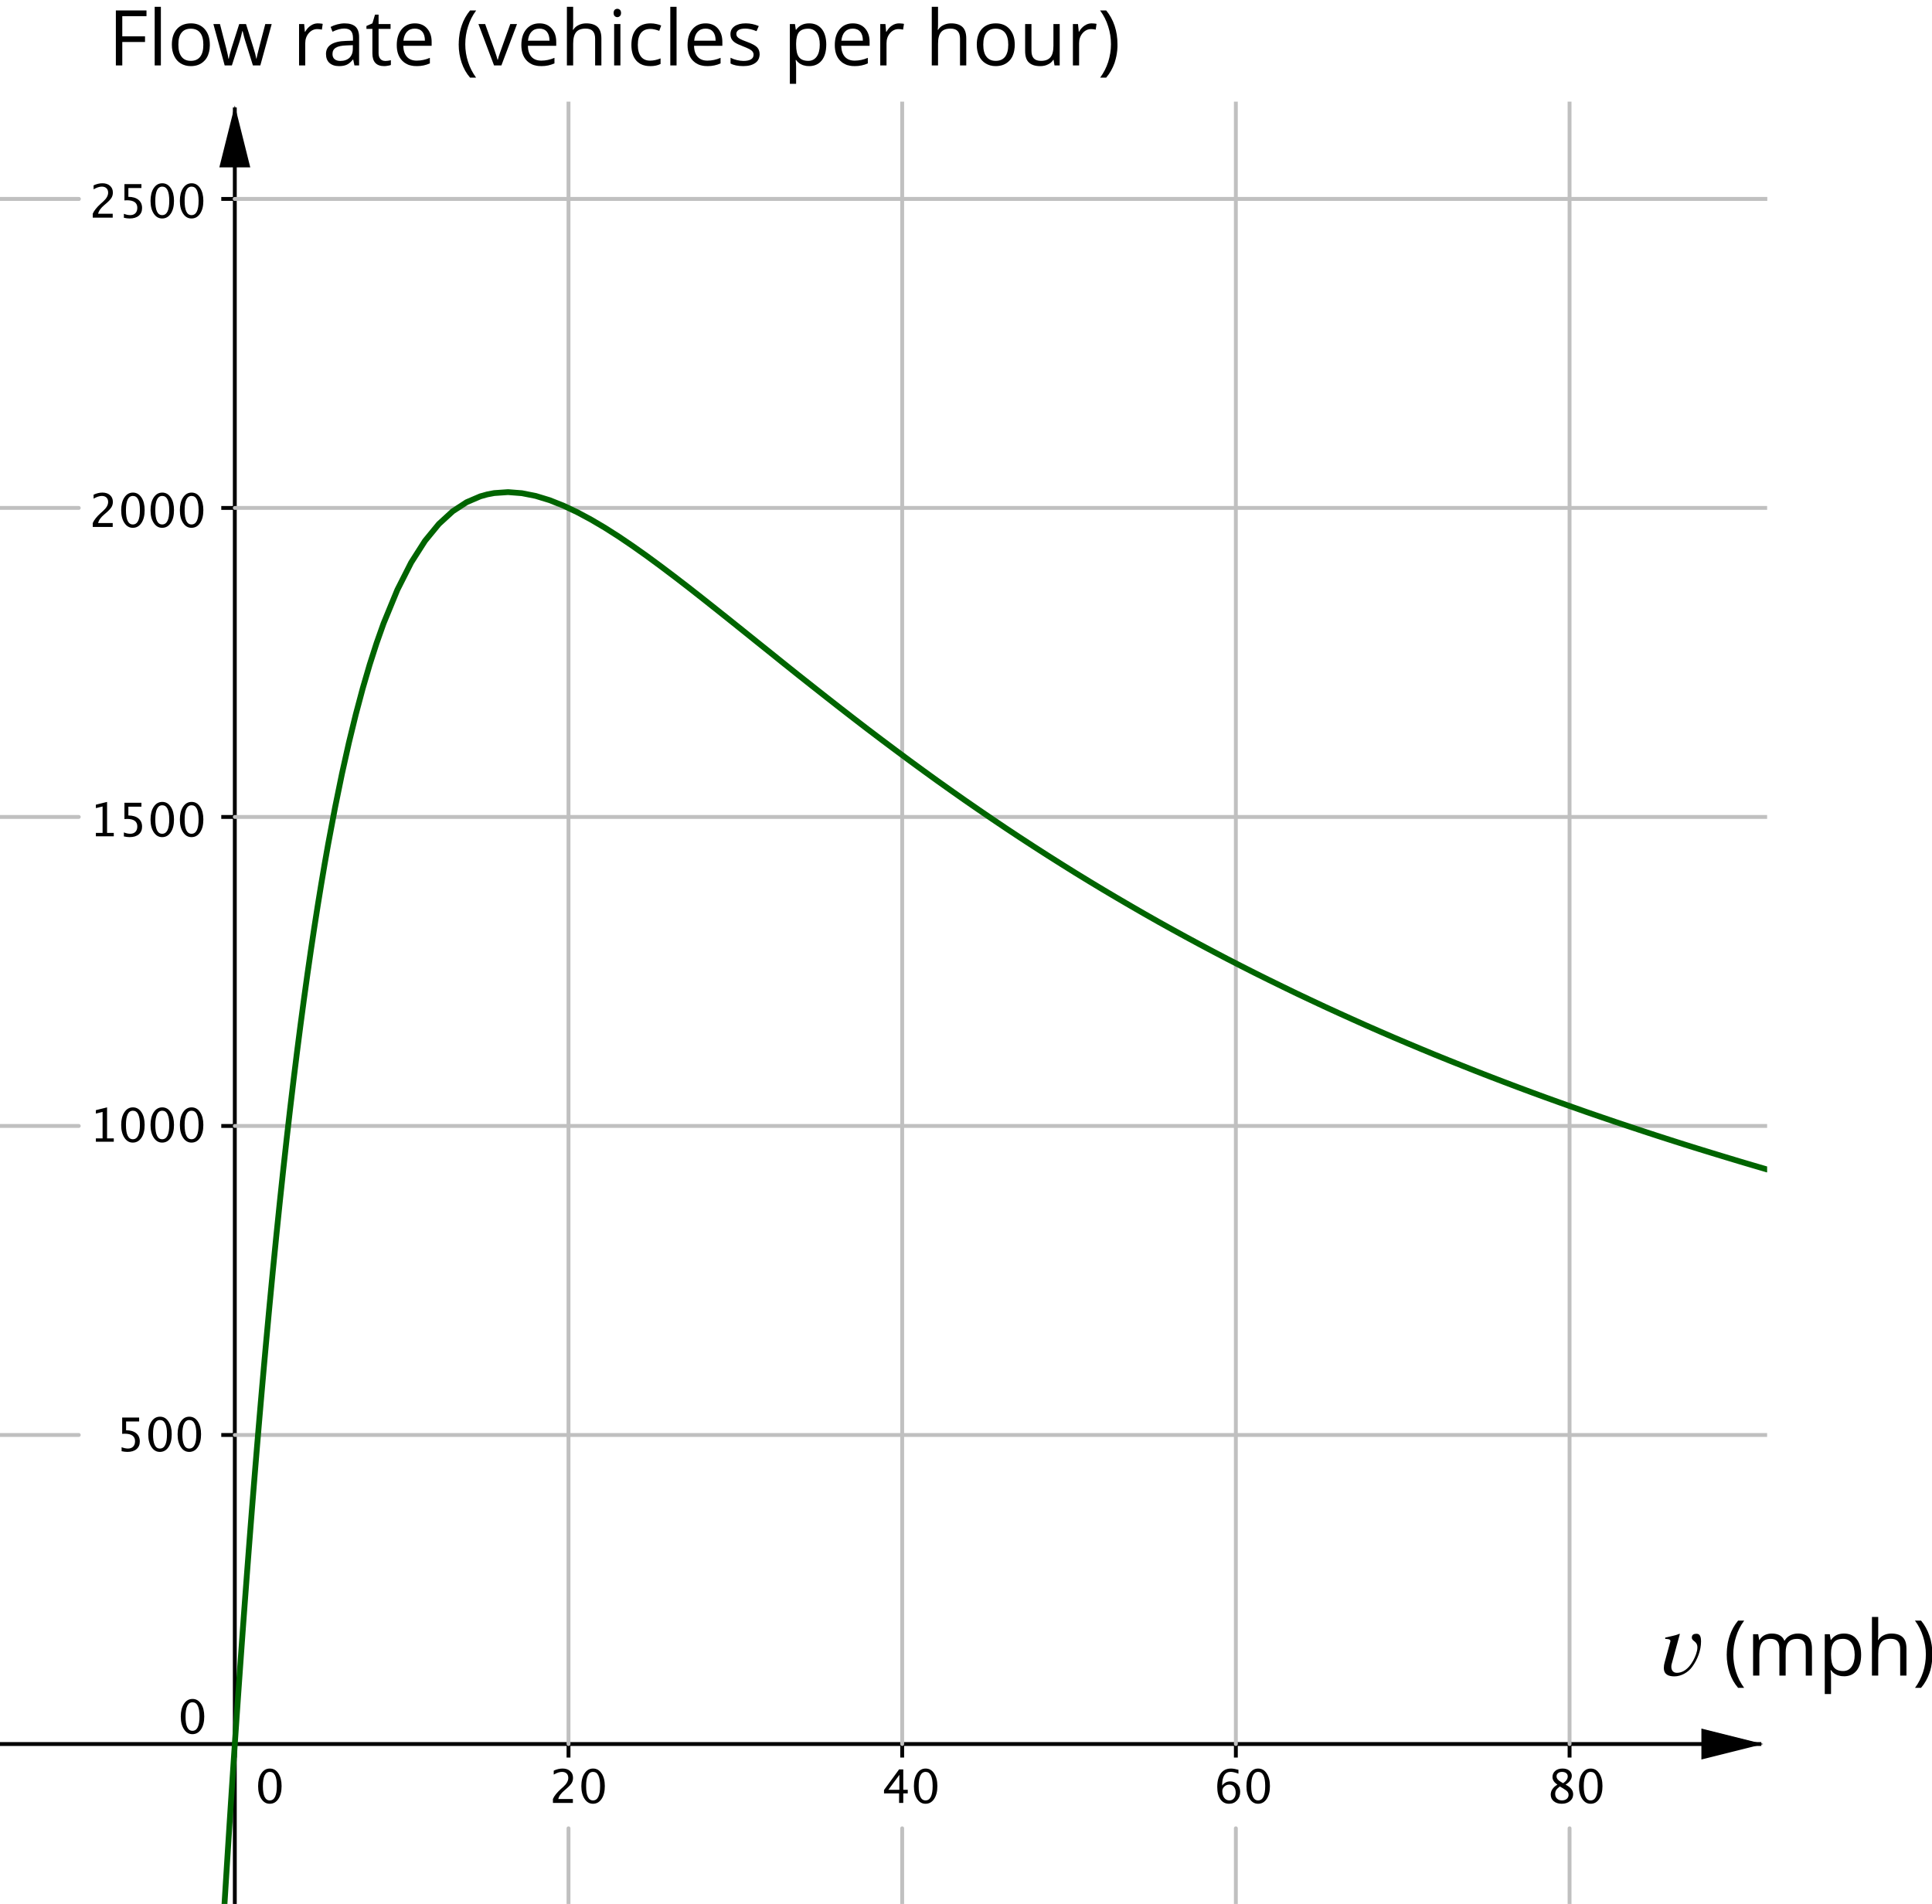 <?xml version='1.0' ?><svg xmlns:ns0="http://www.iki.fi/pav/software/textext/" xmlns:dc="http://purl.org/dc/elements/1.1/" xmlns:cc="http://creativecommons.org/ns#" xmlns:rdf="http://www.w3.org/1999/02/22-rdf-syntax-ns#" xmlns:svg="http://www.w3.org/2000/svg" xmlns="http://www.w3.org/2000/svg" id="svg2" version="1.1" width="412.106" height="406.163" viewBox="1.01 784.433 499.627 492.422" preserveAspectRatio="none">
  <defs id="defs430" />
  <g stroke-miterlimit="10.000" id="g6" style="stroke-width:1;stroke-linecap:square;stroke-linejoin:miter;stroke-miterlimit:10;stroke-dasharray:none;stroke-dashoffset:0" transform="translate(0,810.721)">
    <clipPath id="clip1">
      <path d="m 0,0 0,469 458,0 0,-469 z" id="path9" />
    </clipPath>
    <g clip-path="url(#clip1)" id="g11">
      <g id="g13" style="fill:none;stroke:#000000;stroke-linecap:butt;stroke-opacity:1">
        <path d="m 61.733,2 0,467" id="path15" />
      </g>
    </g>
    <clipPath id="clip2">
      <path d="m 0,0 0,469 458,0 0,-469 z" id="path18" />
    </clipPath>
    <g clip-path="url(#clip2)" id="g20">
      <g id="g22" style="fill:#000000;fill-opacity:1;fill-rule:evenodd;stroke:none">
        <path d="m 61.733,1 -4,16 8,0" id="path24" />
      </g>
    </g>
    <clipPath id="clip3">
      <path d="m 0,0 0,469 458,0 0,-469 z" id="path27" />
    </clipPath>
    <g clip-path="url(#clip3)" id="g29">
      <g id="g31" style="fill:none;stroke:#000000;stroke-linecap:butt;stroke-opacity:1">
        <path d="m 0,424.77 456,0" id="path33" />
      </g>
    </g>
    <clipPath id="clip4">
      <path d="m 0,0 0,469 458,0 0,-469 z" id="path36" />
    </clipPath>
    <g clip-path="url(#clip4)" id="g38">
      <g id="g40" style="fill:#000000;fill-opacity:1;fill-rule:evenodd;stroke:none">
        <path d="m 457,424.77 -16,-4 0,8" id="path42" />
      </g>
    </g>
    <clipPath id="clip5">
      <path d="m 0,0 0,469 458,0 0,-469 z" id="path45" />
    </clipPath>
    <g clip-path="url(#clip5)" id="g47">
      <g id="g49" style="fill:#000000;fill-opacity:1;fill-rule:nonzero;stroke:none">
        <path d="m 70.762,440.22 q -1.342,0 -2.171,-1.27 -0.829,-1.26 -0.829,-3.29 0,-2.05 0.835,-3.3 0.835,-1.25 2.2,-1.25 1.365,0 2.2,1.25 0.835,1.25 0.835,3.28 0,2.09 -0.835,3.33 -0.835,1.25 -2.235,1.25 z m 0.011,-0.87 q 1.834,0 1.834,-3.73 0,-3.64 -1.81,-3.64 -1.805,0 -1.805,3.68 0,3.69 1.781,3.69 z" id="path51" />
      </g>
    </g>
    <clipPath id="clip6">
      <path d="m 0,0 0,469 458,0 0,-469 z" id="path54" />
    </clipPath>
    <g clip-path="url(#clip6)" id="g56">
      <g id="g58" style="fill:none;stroke:#000000;stroke-linecap:butt;stroke-opacity:1">
        <path d="m 61.733,424.77 0,3" id="path60" />
      </g>
    </g>
    <clipPath id="clip7">
      <path d="m 0,0 0,469 458,0 0,-469 z" id="path63" />
    </clipPath>
    <g clip-path="url(#clip7)" id="g65">
      <g id="g67" style="fill:#000000;fill-opacity:1;fill-rule:nonzero;stroke:none">
        <path d="m 144,440 0,-1.01 q 0.5,-1.18 2.04,-2.57 l 0.66,-0.59 q 1.27,-1.16 1.27,-2.29 0,-0.73 -0.43,-1.15 -0.44,-0.41 -1.2,-0.41 -0.9,0 -2.13,0.7 l 0,-1.02 q 1.16,-0.55 2.29,-0.55 1.22,0 1.96,0.66 0.74,0.65 0.74,1.74 0,0.78 -0.37,1.38 -0.37,0.6 -1.39,1.47 l -0.44,0.38 q -1.39,1.17 -1.61,2.25 l 3.77,0 0,1.01 z m 10.35,0.22 q -1.34,0 -2.17,-1.27 -0.83,-1.26 -0.83,-3.29 0,-2.05 0.83,-3.3 0.84,-1.25 2.2,-1.25 1.37,0 2.2,1.25 0.84,1.25 0.84,3.28 0,2.09 -0.84,3.33 -0.83,1.25 -2.23,1.25 z m 0.01,-0.87 q 1.84,0 1.84,-3.73 0,-3.64 -1.82,-3.64 -1.8,0 -1.8,3.68 0,3.69 1.78,3.69 z" id="path69" />
      </g>
    </g>
    <clipPath id="clip8">
      <path d="m 0,0 0,469 458,0 0,-469 z" id="path72" />
    </clipPath>
    <g clip-path="url(#clip8)" id="g74">
      <g id="g76" style="fill:none;stroke:#000000;stroke-linecap:butt;stroke-opacity:1">
        <path d="m 148.03,424.77 0,3" id="path78" />
      </g>
    </g>
    <clipPath id="clip9">
      <path d="m 0,0 0,469 458,0 0,-469 z" id="path81" />
    </clipPath>
    <g clip-path="url(#clip9)" id="g83">
      <g id="g85" style="fill:#000000;fill-opacity:1;fill-rule:nonzero;stroke:none">
        <path d="m 233.52,440 0,-2.46 -3.9,0 0,-0.87 3.9,-5.34 1.08,0 0,5.27 1.16,0 0,0.94 -1.16,0 0,2.46 z m -2.77,-3.4 2.84,0 0,-3.85 z m 9.6,3.62 q -1.34,0 -2.17,-1.27 -0.83,-1.26 -0.83,-3.29 0,-2.05 0.83,-3.3 0.84,-1.25 2.2,-1.25 1.37,0 2.2,1.25 0.84,1.25 0.84,3.28 0,2.09 -0.84,3.33 -0.83,1.25 -2.23,1.25 z m 0.01,-0.87 q 1.84,0 1.84,-3.73 0,-3.64 -1.82,-3.64 -1.8,0 -1.8,3.68 0,3.69 1.78,3.69 z" id="path87" />
      </g>
    </g>
    <clipPath id="clip10">
      <path d="m 0,0 0,469 458,0 0,-469 z" id="path90" />
    </clipPath>
    <g clip-path="url(#clip10)" id="g92">
      <g id="g94" style="fill:none;stroke:#000000;stroke-linecap:butt;stroke-opacity:1">
        <path d="m 234.32,424.77 0,3" id="path96" />
      </g>
    </g>
    <clipPath id="clip11">
      <path d="m 0,0 0,469 458,0 0,-469 z" id="path99" />
    </clipPath>
    <g clip-path="url(#clip11)" id="g101">
      <g id="g103" style="fill:#000000;fill-opacity:1;fill-rule:nonzero;stroke:none">
        <path d="m 317.06,435.51 q 0.83,-1.08 2.08,-1.08 1.14,0 1.86,0.76 0.73,0.75 0.73,1.93 0,1.35 -0.81,2.22 -0.82,0.88 -2.06,0.88 -1.44,0 -2.25,-1.16 -0.81,-1.15 -0.81,-3.2 0,-2.26 0.93,-3.51 0.93,-1.24 2.62,-1.24 0.77,0 1.93,0.32 l 0,1.01 q -1.22,-0.47 -2,-0.47 -2.22,0 -2.22,3.54 z m 3.51,1.87 q 0,-0.99 -0.45,-1.55 -0.44,-0.56 -1.22,-0.56 -0.74,0 -1.26,0.49 -0.53,0.49 -0.53,1.18 0,1.09 0.5,1.75 0.5,0.66 1.33,0.66 0.74,0 1.18,-0.54 0.45,-0.53 0.45,-1.43 z m 5.78,2.84 q -1.34,0 -2.17,-1.27 -0.83,-1.26 -0.83,-3.29 0,-2.05 0.83,-3.3 0.84,-1.25 2.2,-1.25 1.37,0 2.2,1.25 0.84,1.25 0.84,3.28 0,2.09 -0.84,3.33 -0.83,1.25 -2.23,1.25 z m 0.01,-0.87 q 1.84,0 1.84,-3.73 0,-3.64 -1.82,-3.64 -1.8,0 -1.8,3.68 0,3.69 1.78,3.69 z" id="path105" />
      </g>
    </g>
    <clipPath id="clip12">
      <path d="m 0,0 0,469 458,0 0,-469 z" id="path108" />
    </clipPath>
    <g clip-path="url(#clip12)" id="g110">
      <g id="g112" style="fill:none;stroke:#000000;stroke-linecap:butt;stroke-opacity:1">
        <path d="m 320.61,424.77 0,3" id="path114" />
      </g>
    </g>
    <clipPath id="clip13">
      <path d="m 0,0 0,469 458,0 0,-469 z" id="path117" />
    </clipPath>
    <g clip-path="url(#clip13)" id="g119">
      <g id="g121" style="fill:#000000;fill-opacity:1;fill-rule:nonzero;stroke:none">
        <path d="m 403.76,435.28 q -1.27,-0.89 -1.27,-1.96 0,-0.98 0.72,-1.6 0.72,-0.61 1.88,-0.61 1.07,0 1.74,0.52 0.66,0.52 0.66,1.35 0,1.26 -1.61,2.3 1.96,0.96 1.96,2.48 0,1.09 -0.83,1.77 -0.82,0.69 -2.12,0.69 -1.28,0 -2.06,-0.65 -0.79,-0.65 -0.79,-1.7 0,-1.56 1.72,-2.59 z m 1.47,-0.37 q 1.21,-0.79 1.21,-1.77 0,-0.52 -0.4,-0.84 -0.41,-0.32 -1.07,-0.32 -0.64,0 -1.03,0.31 -0.4,0.32 -0.4,0.81 0,0.49 0.36,0.87 0.36,0.39 1.33,0.94 z m -0.84,0.84 q -0.7,0.54 -0.95,0.94 -0.25,0.4 -0.25,1 0,0.74 0.48,1.2 0.48,0.46 1.27,0.46 0.75,0 1.23,-0.39 0.48,-0.4 0.48,-1.02 0,-0.51 -0.3,-0.86 -0.29,-0.34 -1.14,-0.85 z m 7.96,4.47 q -1.34,0 -2.17,-1.27 -0.83,-1.26 -0.83,-3.29 0,-2.05 0.83,-3.3 0.84,-1.25 2.2,-1.25 1.37,0 2.2,1.25 0.84,1.25 0.84,3.28 0,2.09 -0.84,3.33 -0.83,1.25 -2.23,1.25 z m 0.01,-0.87 q 1.84,0 1.84,-3.73 0,-3.64 -1.82,-3.64 -1.8,0 -1.8,3.68 0,3.69 1.78,3.69 z" id="path123" />
      </g>
    </g>
    <clipPath id="clip14">
      <path d="m 0,0 0,469 458,0 0,-469 z" id="path126" />
    </clipPath>
    <g clip-path="url(#clip14)" id="g128">
      <g id="g130" style="fill:none;stroke:#000000;stroke-linecap:butt;stroke-opacity:1">
        <path d="m 406.91,424.77 0,3" id="path132" />
      </g>
    </g>
    <clipPath id="clip15">
      <path d="m 0,0 0,469 458,0 0,-469 z" id="path135" />
    </clipPath>
    <g clip-path="url(#clip15)" id="g137">
      <g id="g139" style="fill:#000000;fill-opacity:1;fill-rule:nonzero;stroke:none">
        <path d="m 50.762,422.22 q -1.342,0 -2.171,-1.27 -0.829,-1.26 -0.829,-3.29 0,-2.05 0.835,-3.3 0.835,-1.25 2.2,-1.25 1.365,0 2.2,1.25 0.835,1.25 0.835,3.28 0,2.09 -0.835,3.33 -0.835,1.25 -2.235,1.25 z m 0.011,-0.87 q 1.834,0 1.834,-3.73 0,-3.64 -1.81,-3.64 -1.805,0 -1.805,3.68 0,3.69 1.781,3.69 z" id="path141" />
      </g>
    </g>
    <clipPath id="clip16">
      <path d="m 0,0 0,469 458,0 0,-469 z" id="path144" />
    </clipPath>
    <g clip-path="url(#clip16)" id="g146">
      <g id="g148" style="fill:#000000;fill-opacity:1;fill-rule:nonzero;stroke:none">
        <path d="m 32.459,349.04 0,-1.04 q 0.861,0.35 1.641,0.35 0.855,0 1.344,-0.5 0.49,-0.51 0.49,-1.39 0,-1.95 -2.69,-1.95 -0.305,0 -0.639,0.04 l 0,-4.22 4.389,0 0,1.01 -3.375,0 0,2.28 q 1.67,0 2.608,0.77 0.937,0.77 0.937,2.13 0,1.26 -0.852,1.98 -0.853,0.72 -2.365,0.72 -0.656,0 -1.488,-0.18 z m 9.891,0.18 q -1.342,0 -2.171,-1.27 -0.829,-1.26 -0.829,-3.29 0,-2.05 0.835,-3.3 0.835,-1.25 2.2,-1.25 1.365,0 2.2,1.25 0.835,1.25 0.835,3.28 0,2.09 -0.835,3.33 -0.835,1.25 -2.235,1.25 z m 0.011,-0.87 q 1.834,0 1.834,-3.73 0,-3.64 -1.81,-3.64 -1.805,0 -1.805,3.68 0,3.69 1.781,3.69 z m 7.577,0.87 q -1.342,0 -2.171,-1.27 -0.829,-1.26 -0.829,-3.29 0,-2.05 0.834,-3.3 0.835,-1.25 2.201,-1.25 1.365,0 2.2,1.25 0.835,1.25 0.835,3.28 0,2.09 -0.835,3.33 -0.835,1.25 -2.235,1.25 z m 0.011,-0.87 q 1.834,0 1.834,-3.73 0,-3.64 -1.81,-3.64 -1.805,0 -1.805,3.68 0,3.69 1.781,3.69 z" id="path150" />
      </g>
    </g>
    <clipPath id="clip17">
      <path d="m 0,0 0,469 458,0 0,-469 z" id="path153" />
    </clipPath>
    <g clip-path="url(#clip17)" id="g155">
      <g id="g157" style="fill:none;stroke:#000000;stroke-linecap:butt;stroke-opacity:1">
        <path d="m 58.733,344.84 3,0" id="path159" />
      </g>
    </g>
    <clipPath id="clip18">
      <path d="m 0,0 0,469 458,0 0,-469 z" id="path162" />
    </clipPath>
    <g clip-path="url(#clip18)" id="g164">
      <g id="g166" style="fill:#000000;fill-opacity:1;fill-rule:nonzero;stroke:none">
        <path d="m 25.805,269 0,-0.87 1.734,0 0,-6.84 -1.734,0.43 0,-0.89 2.894,-0.72 0,8.02 1.735,0 0,0.87 z m 9.545,0.22 q -1.342,0 -2.171,-1.27 -0.829,-1.26 -0.829,-3.29 0,-2.05 0.835,-3.3 0.835,-1.25 2.2,-1.25 1.365,0 2.2,1.25 0.835,1.25 0.835,3.28 0,2.09 -0.835,3.33 -0.835,1.25 -2.235,1.25 z m 0.011,-0.87 q 1.834,0 1.834,-3.73 0,-3.64 -1.81,-3.64 -1.805,0 -1.805,3.68 0,3.69 1.781,3.69 z m 7.577,0.87 q -1.342,0 -2.171,-1.27 -0.829,-1.26 -0.829,-3.29 0,-2.05 0.834,-3.3 0.835,-1.25 2.201,-1.25 1.365,0 2.2,1.25 0.835,1.25 0.835,3.28 0,2.09 -0.835,3.33 -0.835,1.25 -2.235,1.25 z m 0.011,-0.87 q 1.834,0 1.834,-3.73 0,-3.64 -1.81,-3.64 -1.805,0 -1.805,3.68 0,3.69 1.781,3.69 z m 7.576,0.87 q -1.341,0 -2.171,-1.27 -0.829,-1.26 -0.829,-3.29 0,-2.05 0.835,-3.3 0.835,-1.25 2.201,-1.25 1.365,0 2.2,1.25 0.835,1.25 0.835,3.28 0,2.09 -0.835,3.33 -0.835,1.25 -2.236,1.25 z m 0.012,-0.87 q 1.834,0 1.834,-3.73 0,-3.64 -1.81,-3.64 -1.805,0 -1.805,3.68 0,3.69 1.781,3.69 z" id="path168" />
      </g>
    </g>
    <clipPath id="clip19">
      <path d="m 0,0 0,469 458,0 0,-469 z" id="path171" />
    </clipPath>
    <g clip-path="url(#clip19)" id="g173">
      <g id="g175" style="fill:none;stroke:#000000;stroke-linecap:butt;stroke-opacity:1">
        <path d="m 58.733,264.92 3,0" id="path177" />
      </g>
    </g>
    <clipPath id="clip20">
      <path d="m 0,0 0,469 458,0 0,-469 z" id="path180" />
    </clipPath>
    <g clip-path="url(#clip20)" id="g182">
      <g id="g184" style="fill:#000000;fill-opacity:1;fill-rule:nonzero;stroke:none">
        <path d="m 25.805,190 0,-0.87 1.734,0 0,-6.84 -1.734,0.43 0,-0.89 2.894,-0.72 0,8.02 1.735,0 0,0.87 z m 7.242,0.04 0,-1.04 q 0.861,0.35 1.641,0.35 0.855,0 1.344,-0.5 0.489,-0.51 0.489,-1.39 0,-1.95 -2.689,-1.95 -0.305,0 -0.639,0.04 l 0,-4.22 4.389,0 0,1.01 -3.375,0 0,2.28 q 1.67,0 2.607,0.77 0.938,0.77 0.938,2.13 0,1.26 -0.853,1.98 -0.852,0.72 -2.364,0.72 -0.656,0 -1.488,-0.18 z m 9.891,0.18 q -1.342,0 -2.171,-1.27 -0.829,-1.26 -0.829,-3.29 0,-2.05 0.834,-3.3 0.835,-1.25 2.201,-1.25 1.365,0 2.2,1.25 0.835,1.25 0.835,3.28 0,2.09 -0.835,3.33 -0.835,1.25 -2.235,1.25 z m 0.011,-0.87 q 1.834,0 1.834,-3.73 0,-3.64 -1.81,-3.64 -1.805,0 -1.805,3.68 0,3.69 1.781,3.69 z m 7.576,0.87 q -1.341,0 -2.171,-1.27 -0.829,-1.26 -0.829,-3.29 0,-2.05 0.835,-3.3 0.835,-1.25 2.201,-1.25 1.365,0 2.2,1.25 0.835,1.25 0.835,3.28 0,2.09 -0.835,3.33 -0.835,1.25 -2.236,1.25 z m 0.012,-0.87 q 1.834,0 1.834,-3.73 0,-3.64 -1.81,-3.64 -1.805,0 -1.805,3.68 0,3.69 1.781,3.69 z" id="path186" />
      </g>
    </g>
    <clipPath id="clip21">
      <path d="m 0,0 0,469 458,0 0,-469 z" id="path189" />
    </clipPath>
    <g clip-path="url(#clip21)" id="g191">
      <g id="g193" style="fill:none;stroke:#000000;stroke-linecap:butt;stroke-opacity:1">
        <path d="m 58.733,185 3,0" id="path195" />
      </g>
    </g>
    <clipPath id="clip22">
      <path d="m 0,0 0,469 458,0 0,-469 z" id="path198" />
    </clipPath>
    <g clip-path="url(#clip22)" id="g200">
      <g id="g202" style="fill:#000000;fill-opacity:1;fill-rule:nonzero;stroke:none">
        <path d="m 24.996,110 0,-1.01 q 0.504,-1.18 2.039,-2.57 l 0.662,-0.59 q 1.278,-1.16 1.278,-2.29 0,-0.73 -0.437,-1.15 -0.436,-0.41 -1.198,-0.41 -0.902,0 -2.127,0.7 l 0,-1.02 q 1.154,-0.55 2.291,-0.55 1.219,0 1.957,0.66 0.738,0.65 0.738,1.74 0,0.78 -0.372,1.38 -0.372,0.6 -1.386,1.47 l -0.445,0.38 q -1.389,1.17 -1.605,2.25 l 3.767,0 0,1.01 z m 10.354,0.22 q -1.342,0 -2.171,-1.27 -0.829,-1.26 -0.829,-3.29 0,-2.05 0.835,-3.3 0.835,-1.25 2.2,-1.25 1.365,0 2.2,1.25 0.835,1.25 0.835,3.28 0,2.09 -0.835,3.33 -0.835,1.25 -2.235,1.25 z m 0.011,-0.87 q 1.834,0 1.834,-3.73 0,-3.64 -1.81,-3.64 -1.805,0 -1.805,3.68 0,3.69 1.781,3.69 z m 7.577,0.87 q -1.342,0 -2.171,-1.27 -0.829,-1.26 -0.829,-3.29 0,-2.05 0.834,-3.3 0.835,-1.25 2.201,-1.25 1.365,0 2.2,1.25 0.835,1.25 0.835,3.28 0,2.09 -0.835,3.33 -0.835,1.25 -2.235,1.25 z m 0.011,-0.87 q 1.834,0 1.834,-3.73 0,-3.64 -1.81,-3.64 -1.805,0 -1.805,3.68 0,3.69 1.781,3.69 z m 7.576,0.87 q -1.341,0 -2.171,-1.27 -0.829,-1.26 -0.829,-3.29 0,-2.05 0.835,-3.3 0.835,-1.25 2.201,-1.25 1.365,0 2.2,1.25 0.835,1.25 0.835,3.28 0,2.09 -0.835,3.33 -0.835,1.25 -2.236,1.25 z m 0.012,-0.87 q 1.834,0 1.834,-3.73 0,-3.64 -1.81,-3.64 -1.805,0 -1.805,3.68 0,3.69 1.781,3.69 z" id="path204" />
      </g>
    </g>
    <clipPath id="clip23">
      <path d="m 0,0 0,469 458,0 0,-469 z" id="path207" />
    </clipPath>
    <g clip-path="url(#clip23)" id="g209">
      <g id="g211" style="fill:none;stroke:#000000;stroke-linecap:butt;stroke-opacity:1">
        <path d="m 58.733,105.08 3,0" id="path213" />
      </g>
    </g>
    <clipPath id="clip24">
      <path d="m 0,0 0,469 458,0 0,-469 z" id="path216" />
    </clipPath>
    <g clip-path="url(#clip24)" id="g218">
      <g id="g220" style="fill:#000000;fill-opacity:1;fill-rule:nonzero;stroke:none">
        <path d="m 24.996,30 0,-1.014 Q 25.5,27.809 27.035,26.42 l 0.662,-0.592 q 1.278,-1.154 1.278,-2.291 0,-0.726 -0.437,-1.142 -0.436,-0.416 -1.198,-0.416 -0.902,0 -2.127,0.697 l 0,-1.02 q 1.154,-0.545 2.291,-0.545 1.219,0 1.957,0.657 0.738,0.656 0.738,1.74 0,0.779 -0.372,1.383 -0.372,0.603 -1.386,1.464 l -0.445,0.381 q -1.389,1.178 -1.605,2.25 l 3.767,0 0,1.014 z m 8.051,0.035 0,-1.031 q 0.861,0.346 1.641,0.346 0.855,0 1.344,-0.504 0.489,-0.504 0.489,-1.389 0,-1.951 -2.689,-1.951 -0.305,0 -0.639,0.041 l 0,-4.219 4.389,0 0,1.008 -3.375,0 0,2.285 q 1.67,0 2.607,0.768 0.938,0.767 0.938,2.127 0,1.265 -0.853,1.983 -0.852,0.718 -2.364,0.718 -0.656,0 -1.488,-0.182 z m 9.891,0.182 q -1.342,0 -2.171,-1.263 -0.829,-1.263 -0.829,-3.296 0,-2.051 0.834,-3.299 0.835,-1.248 2.201,-1.248 1.365,0 2.2,1.248 0.835,1.248 0.835,3.282 0,2.086 -0.835,3.331 -0.835,1.245 -2.235,1.245 z m 0.011,-0.867 q 1.834,0 1.834,-3.727 0,-3.644 -1.81,-3.644 -1.805,0 -1.805,3.679 0,3.692 1.781,3.692 z m 7.576,0.867 q -1.341,0 -2.171,-1.263 -0.829,-1.263 -0.829,-3.296 0,-2.051 0.835,-3.299 0.835,-1.248 2.201,-1.248 1.365,0 2.2,1.248 0.835,1.248 0.835,3.282 0,2.086 -0.835,3.331 -0.835,1.245 -2.236,1.245 z m 0.012,-0.867 q 1.834,0 1.834,-3.727 0,-3.644 -1.81,-3.644 -1.805,0 -1.805,3.679 0,3.692 1.781,3.692 z" id="path222" />
      </g>
    </g>
    <clipPath id="clip25">
      <path d="m 0,0 0,469 458,0 0,-469 z" id="path225" />
    </clipPath>
    <g clip-path="url(#clip25)" id="g227">
      <g id="g229" style="fill:none;stroke:#000000;stroke-linecap:butt;stroke-opacity:1">
        <path d="m 58.733,25.161 3,0" id="path231" />
      </g>
    </g>
    <clipPath id="clip26">
      <path d="m 0,0 0,469 458,0 0,-469 z" id="path234" />
    </clipPath>
    <g clip-path="url(#clip26)" id="g236">
      <g id="g238" style="fill:none;stroke:#c0c0c0;stroke-linecap:round;stroke-linejoin:round;stroke-opacity:1">
        <path d="m 148.03,0 0,424.77" id="path240" />
      </g>
    </g>
    <clipPath id="clip27">
      <path d="m 0,0 0,469 458,0 0,-469 z" id="path243" />
    </clipPath>
    <g clip-path="url(#clip27)" id="g245">
      <g id="g247" style="fill:none;stroke:#c0c0c0;stroke-linecap:round;stroke-linejoin:round;stroke-opacity:1">
        <path d="m 148.03,446.57 0,22.43" id="path249" />
      </g>
    </g>
    <clipPath id="clip28">
      <path d="m 0,0 0,469 458,0 0,-469 z" id="path252" />
    </clipPath>
    <g clip-path="url(#clip28)" id="g254">
      <g id="g256" style="fill:none;stroke:#c0c0c0;stroke-linecap:round;stroke-linejoin:round;stroke-opacity:1">
        <path d="m 234.32,0 0,424.77" id="path258" />
      </g>
    </g>
    <clipPath id="clip29">
      <path d="m 0,0 0,469 458,0 0,-469 z" id="path261" />
    </clipPath>
    <g clip-path="url(#clip29)" id="g263">
      <g id="g265" style="fill:none;stroke:#c0c0c0;stroke-linecap:round;stroke-linejoin:round;stroke-opacity:1">
        <path d="m 234.32,446.57 0,22.43" id="path267" />
      </g>
    </g>
    <clipPath id="clip30">
      <path d="m 0,0 0,469 458,0 0,-469 z" id="path270" />
    </clipPath>
    <g clip-path="url(#clip30)" id="g272">
      <g id="g274" style="fill:none;stroke:#c0c0c0;stroke-linecap:round;stroke-linejoin:round;stroke-opacity:1">
        <path d="m 320.61,0 0,424.77" id="path276" />
      </g>
    </g>
    <clipPath id="clip31">
      <path d="m 0,0 0,469 458,0 0,-469 z" id="path279" />
    </clipPath>
    <g clip-path="url(#clip31)" id="g281">
      <g id="g283" style="fill:none;stroke:#c0c0c0;stroke-linecap:round;stroke-linejoin:round;stroke-opacity:1">
        <path d="m 320.61,446.57 0,22.43" id="path285" />
      </g>
    </g>
    <clipPath id="clip32">
      <path d="m 0,0 0,469 458,0 0,-469 z" id="path288" />
    </clipPath>
    <g clip-path="url(#clip32)" id="g290">
      <g id="g292" style="fill:none;stroke:#c0c0c0;stroke-linecap:round;stroke-linejoin:round;stroke-opacity:1">
        <path d="m 406.91,0 0,424.77" id="path294" />
      </g>
    </g>
    <clipPath id="clip33">
      <path d="m 0,0 0,469 458,0 0,-469 z" id="path297" />
    </clipPath>
    <g clip-path="url(#clip33)" id="g299">
      <g id="g301" style="fill:none;stroke:#c0c0c0;stroke-linecap:round;stroke-linejoin:round;stroke-opacity:1">
        <path d="m 406.91,446.57 0,22.43" id="path303" />
      </g>
    </g>
    <clipPath id="clip34">
      <path d="m 0,0 0,469 458,0 0,-469 z" id="path306" />
    </clipPath>
    <g clip-path="url(#clip34)" id="g308">
      <g id="g310" style="fill:none;stroke:#c0c0c0;stroke-linecap:round;stroke-linejoin:round;stroke-opacity:1">
        <path d="m 0,25.161 21.382,0" id="path312" />
      </g>
    </g>
    <clipPath id="clip35">
      <path d="m 0,0 0,469 458,0 0,-469 z" id="path315" />
    </clipPath>
    <g clip-path="url(#clip35)" id="g317">
      <g id="g319" style="fill:none;stroke:#c0c0c0;stroke-linecap:round;stroke-linejoin:round;stroke-opacity:1">
        <path d="m 61.733,25.161 396.267,0" id="path321" />
      </g>
    </g>
    <clipPath id="clip36">
      <path d="m 0,0 0,469 458,0 0,-469 z" id="path324" />
    </clipPath>
    <g clip-path="url(#clip36)" id="g326">
      <g id="g328" style="fill:none;stroke:#c0c0c0;stroke-linecap:round;stroke-linejoin:round;stroke-opacity:1">
        <path d="m 0,25.161 21.382,0" id="path330" />
      </g>
    </g>
    <clipPath id="clip37">
      <path d="m 0,0 0,469 458,0 0,-469 z" id="path333" />
    </clipPath>
    <g clip-path="url(#clip37)" id="g335">
      <g id="g337" style="fill:none;stroke:#c0c0c0;stroke-linecap:round;stroke-linejoin:round;stroke-opacity:1">
        <path d="m 61.733,25.161 396.267,0" id="path339" />
      </g>
    </g>
    <clipPath id="clip38">
      <path d="m 0,0 0,469 458,0 0,-469 z" id="path342" />
    </clipPath>
    <g clip-path="url(#clip38)" id="g344">
      <g id="g346" style="fill:none;stroke:#c0c0c0;stroke-linecap:round;stroke-linejoin:round;stroke-opacity:1">
        <path d="m 0,105.08 21.382,0" id="path348" />
      </g>
    </g>
    <clipPath id="clip39">
      <path d="m 0,0 0,469 458,0 0,-469 z" id="path351" />
    </clipPath>
    <g clip-path="url(#clip39)" id="g353">
      <g id="g355" style="fill:none;stroke:#c0c0c0;stroke-linecap:round;stroke-linejoin:round;stroke-opacity:1">
        <path d="m 61.733,105.08 396.267,0" id="path357" />
      </g>
    </g>
    <clipPath id="clip40">
      <path d="m 0,0 0,469 458,0 0,-469 z" id="path360" />
    </clipPath>
    <g clip-path="url(#clip40)" id="g362">
      <g id="g364" style="fill:none;stroke:#c0c0c0;stroke-linecap:round;stroke-linejoin:round;stroke-opacity:1">
        <path d="m 0,185 21.382,0" id="path366" />
      </g>
    </g>
    <clipPath id="clip41">
      <path d="m 0,0 0,469 458,0 0,-469 z" id="path369" />
    </clipPath>
    <g clip-path="url(#clip41)" id="g371">
      <g id="g373" style="fill:none;stroke:#c0c0c0;stroke-linecap:round;stroke-linejoin:round;stroke-opacity:1">
        <path d="M 61.733,185 458,185" id="path375" />
      </g>
    </g>
    <clipPath id="clip42">
      <path d="m 0,0 0,469 458,0 0,-469 z" id="path378" />
    </clipPath>
    <g clip-path="url(#clip42)" id="g380">
      <g id="g382" style="fill:none;stroke:#c0c0c0;stroke-linecap:round;stroke-linejoin:round;stroke-opacity:1">
        <path d="m 0,264.92 21.382,0" id="path384" />
      </g>
    </g>
    <clipPath id="clip43">
      <path d="m 0,0 0,469 458,0 0,-469 z" id="path387" />
    </clipPath>
    <g clip-path="url(#clip43)" id="g389">
      <g id="g391" style="fill:none;stroke:#c0c0c0;stroke-linecap:round;stroke-linejoin:round;stroke-opacity:1">
        <path d="m 61.733,264.92 396.267,0" id="path393" />
      </g>
    </g>
    <clipPath id="clip44">
      <path d="m 0,0 0,469 458,0 0,-469 z" id="path396" />
    </clipPath>
    <g clip-path="url(#clip44)" id="g398">
      <g id="g400" style="fill:none;stroke:#c0c0c0;stroke-linecap:round;stroke-linejoin:round;stroke-opacity:1">
        <path d="m 0,344.84 21.382,0" id="path402" />
      </g>
    </g>
    <clipPath id="clip45">
      <path d="m 0,0 0,469 458,0 0,-469 z" id="path405" />
    </clipPath>
    <g clip-path="url(#clip45)" id="g407">
      <g id="g409" style="fill:none;stroke:#c0c0c0;stroke-linecap:round;stroke-linejoin:round;stroke-opacity:1">
        <path d="m 61.733,344.84 396.267,0" id="path411" />
      </g>
    </g>
    <g id="misc" />
    <g id="layer0">
      <clipPath id="clip46">
        <path d="m 0,0 0,469 458,0 0,-469 z" id="path416" />
      </clipPath>
      <g clip-path="url(#clip46)" id="g418">
        <g id="g420" style="fill:none;stroke:#006400;stroke-width:1.5;stroke-linecap:round;stroke-linejoin:round;stroke-opacity:1">
          <path d="m 58.145,481.33 0.447,-7.43 0.447,-7.31 0.447,-7.21 0.448,-7.1 0.447,-7 0.447,-6.89 0.447,-6.78 0.448,-6.69 0.447,-6.58 0.447,-6.47 0.447,-6.38 0.448,-6.27 0.447,-6.18 0.447,-6.07 0.448,-5.98 0.447,-5.88 0.447,-5.79 0.447,-5.69 0.448,-5.59 0.447,-5.51 0.447,-5.41 0.447,-5.32 0.448,-5.23 0.447,-5.14 0.447,-5.05 0.447,-4.97 0.895,-9.67 0.894,-9.34 0.895,-9.01 0.895,-8.69 0.894,-8.38 0.895,-8.08 0.894,-7.79 0.895,-7.5 0.894,-7.21 0.895,-6.95 0.894,-6.69 0.895,-6.43 0.894,-6.19 0.895,-5.94 0.894,-5.71 0.895,-5.49 0.894,-5.27 0.895,-5.05 1.789,-9.5 1.789,-8.74 1.789,-8.01 1.789,-7.34 1.789,-6.71 1.789,-6.12 1.789,-5.57 1.792,-5.06 3.58,-8.72 3.57,-7.05 3.58,-5.61 3.58,-4.36 3.58,-3.28 3.58,-2.34 3.57,-1.53 1.79,-0.5 1.79,-0.34 3.58,-0.25 3.58,0.28 3.58,0.71 3.57,1.09 3.58,1.42 3.58,1.69 3.58,1.92 3.58,2.11 3.58,2.28 3.57,2.42 3.58,2.53 3.58,2.63 3.58,2.7 3.58,2.75 3.57,2.8 3.58,2.84 3.58,2.85 3.58,2.87 3.58,2.88 3.58,2.87 3.57,2.87 3.58,2.86 3.58,2.83 3.58,2.82 3.58,2.8 3.57,2.77 3.58,2.75 3.58,2.71 3.58,2.68 3.58,2.66 3.57,2.61 3.58,2.59 3.58,2.54 3.58,2.52 3.58,2.47 3.57,2.44 3.58,2.41 3.58,2.37 3.58,2.33 3.58,2.3 3.58,2.26 3.57,2.23 3.58,2.19 3.58,2.16 3.58,2.12 3.58,2.09 3.57,2.06 3.58,2.03 3.58,1.99 3.58,1.96 3.58,1.93 3.58,1.9 3.57,1.87 3.58,1.84 3.58,1.81 3.58,1.78 3.58,1.75 3.57,1.73 3.58,1.69 3.58,1.68 3.58,1.64 3.58,1.62 3.57,1.6 3.58,1.57 3.58,1.55 3.58,1.52 3.58,1.5 3.57,1.48 3.58,1.45 3.58,1.43 3.58,1.42 3.58,1.39 3.58,1.37 3.57,1.35 3.58,1.33 3.58,1.31 3.58,1.29 3.58,1.27 3.57,1.26 3.58,1.23 3.58,1.22 3.58,1.2 3.58,1.19 3.58,1.17 3.57,1.15 3.58,1.14 3.58,1.12 3.58,1.1 3.58,1.09 3.57,1.08 3.58,1.06 3.58,1.05" id="path422" />
          <title id="title424">Function g</title>
          <desc id="desc426">g(x) = 320000x / (3xÃ&#131;Â&#130;Ã&#130;Â² + 60x + 800)</desc>
        </g>
      </g>
    </g>
  </g>
  <g ns0:preamble="/Users/prmb/CMEP/underground-inkscape-preamble.tex" ns0:text="$v$ (mph)" word-spacing="normal" letter-spacing="normal" font-size-adjust="none" font-stretch="normal" font-weight="normal" font-variant="normal" font-style="normal" stroke-miterlimit="10.433" xml:space="preserve" transform="matrix(2,0,0,-2,-17.271,2172.254)" id="content" style="font-style:normal;font-variant:normal;font-weight:normal;font-stretch:normal;letter-spacing:normal;word-spacing:normal;text-anchor:start;fill:none;fill-opacity:1;fill-rule:evenodd;stroke:#000000;stroke-linecap:butt;stroke-linejoin:miter;stroke-miterlimit:10.433;stroke-dasharray:none;stroke-dashoffset:0;stroke-opacity:1"><path id="path4481" d="m 226.35,482.6 -0.05,0.04 c -0.59,-0.26 -1.23,-0.34 -1.84,-0.49 l 0,-0.18 c 0.15,0 0.67,0 0.67,-0.24 0,-0.09 -0.03,-0.2 -0.06,-0.29 l -0.68,-2.48 c -0.07,-0.24 -0.11,-0.48 -0.11,-0.73 0,-0.87 0.62,-1.1 1.37,-1.1 0.87,0 1.78,0.52 2.29,1.23 0.69,0.94 1.15,2.13 1.15,3.3 0,0.38 -0.06,0.98 -0.56,0.98 -0.34,0 -0.63,-0.09 -0.63,-0.49 0,-0.52 0.72,-0.42 0.72,-1.29 0,-0.3 -0.09,-0.59 -0.18,-0.87 -0.38,-1.07 -1.21,-2.4 -2.48,-2.4 -0.47,0 -0.71,0.33 -0.71,0.78 0,0.13 0.01,0.26 0.05,0.38 z" style="fill:#000000;stroke-width:0" /><path id="path4483" d="m 232.41,479.96 0.01,0.16 0,0.15 0.01,0.16 0.01,0.16 0.01,0.15 0.02,0.16 0.02,0.15 0.02,0.15 0.02,0.15 0.03,0.15 0.03,0.15 0.04,0.15 0.03,0.14 0.04,0.14 0.05,0.15 0.04,0.14 c 0.25,0.75 0.62,1.4 1.09,1.97 l 0.79,0 c -0.47,-0.63 -0.82,-1.32 -1.05,-2.07 -0.24,-0.74 -0.36,-1.51 -0.36,-2.3 0,-0.78 0.12,-1.54 0.36,-2.28 0.24,-0.75 0.59,-1.42 1.04,-2.04 l -0.78,0 c -0.48,0.55 -0.84,1.2 -1.09,1.93 -0.25,0.74 -0.38,1.53 -0.38,2.38 z" style="fill:#000000;stroke-width:0" /><path id="path4485" d="m 242.63,477.23 0,3.47 c -0.01,0.43 -0.09,0.75 -0.28,0.96 -0.18,0.21 -0.46,0.32 -0.84,0.32 -0.51,0 -0.88,-0.15 -1.12,-0.43 -0.24,-0.29 -0.36,-0.74 -0.36,-1.34 l 0,-2.98 -0.81,0 0,3.47 c 0,0.43 -0.09,0.75 -0.27,0.96 -0.19,0.21 -0.47,0.32 -0.85,0.32 -0.51,0 -0.88,-0.15 -1.12,-0.46 -0.23,-0.3 -0.35,-0.8 -0.35,-1.49 l 0,-2.8 -0.81,0 0,5.35 0.66,0 0.13,-0.75 0.04,0 c 0.15,0.26 0.37,0.47 0.64,0.62 0.28,0.14 0.59,0.22 0.94,0.22 0.83,0 1.38,-0.31 1.63,-0.92 l 0.04,0 c 0.16,0.28 0.39,0.51 0.69,0.67 0.3,0.16 0.65,0.25 1.04,0.25 0.6,0 1.05,-0.16 1.35,-0.47 0.3,-0.31 0.45,-0.8 0.45,-1.49 l 0,-3.48 z" style="fill:#000000;stroke-width:0" /><path id="path4487" d="m 247.57,477.14 -0.06,0.01 -0.07,0 -0.06,0 -0.06,0.01 -0.06,0 -0.07,0.01 -0.06,0.01 -0.06,0.01 -0.06,0.02 -0.05,0.01 -0.06,0.02 -0.06,0.01 -0.06,0.02 -0.05,0.02 -0.06,0.02 -0.05,0.03 c -0.29,0.12 -0.53,0.32 -0.72,0.59 l -0.06,0 c 0.04,-0.32 0.06,-0.61 0.06,-0.89 l 0,-2.19 -0.81,0 0,7.73 0.65,0 0.12,-0.74 0.04,0 0.37,-0.31 c -0.24,-0.3 -0.37,-0.78 -0.37,-1.44 l 0,-0.18 c 0,-0.75 0.12,-1.28 0.37,-1.61 0.25,-0.32 0.65,-0.48 1.21,-0.48 0.46,0 0.82,0.19 1.08,0.56 0.26,0.37 0.4,0.89 0.4,1.54 -0.01,0.66 -0.14,1.17 -0.4,1.53 -0.26,0.35 -0.63,0.53 -1.1,0.53 l 0,0 c -0.55,0 -0.95,-0.15 -1.19,-0.45 l -0.37,0.31 c 0.2,0.29 0.45,0.5 0.72,0.63 0.28,0.13 0.6,0.2 0.95,0.2 0.71,0 1.26,-0.25 1.64,-0.73 0.39,-0.48 0.58,-1.16 0.58,-2.03 0,-0.88 -0.19,-1.55 -0.59,-2.04 -0.39,-0.48 -0.93,-0.73 -1.63,-0.73 z" style="fill:#000000;stroke-width:0" /><path id="path4489" d="m 254.84,477.23 0,3.46 c 0,0.43 -0.1,0.76 -0.3,0.98 -0.19,0.21 -0.5,0.32 -0.92,0.32 -0.57,0 -0.98,-0.15 -1.23,-0.46 -0.26,-0.31 -0.39,-0.8 -0.39,-1.5 l 0,-2.8 -0.81,0 0,7.58 0.81,0 0,-2.29 c 0,-0.27 -0.01,-0.5 -0.04,-0.68 l 0.05,0 c 0.16,0.25 0.39,0.46 0.68,0.6 0.29,0.15 0.63,0.23 1,0.23 0.65,0 1.14,-0.16 1.47,-0.47 0.33,-0.31 0.49,-0.8 0.49,-1.48 l 0,-3.49 z" style="fill:#000000;stroke-width:0" /><path id="path4491" d="m 259.01,479.96 -0.01,-0.16 0,-0.16 -0.01,-0.16 -0.01,-0.15 -0.01,-0.16 -0.02,-0.15 -0.02,-0.15 -0.02,-0.15 -0.03,-0.15 -0.02,-0.14 -0.03,-0.15 -0.04,-0.14 -0.03,-0.15 -0.04,-0.14 -0.05,-0.14 -0.04,-0.14 c -0.26,-0.73 -0.62,-1.37 -1.09,-1.92 l -0.78,0 c 0.45,0.61 0.8,1.29 1.04,2.03 0.24,0.74 0.36,1.51 0.36,2.29 0,0.79 -0.12,1.56 -0.36,2.3 -0.23,0.75 -0.58,1.44 -1.05,2.07 l 0.79,0 c 0.47,-0.57 0.84,-1.23 1.09,-1.98 0.25,-0.75 0.38,-1.55 0.38,-2.4 z" style="fill:#000000;stroke-width:0" /></g>  <g style="font-style:normal;font-variant:normal;font-weight:normal;font-stretch:normal;letter-spacing:normal;word-spacing:normal;text-anchor:start;fill:none;fill-opacity:1;fill-rule:evenodd;stroke:#000000;stroke-linecap:butt;stroke-linejoin:miter;stroke-miterlimit:10.433;stroke-dasharray:none;stroke-dashoffset:0;stroke-opacity:1" id="g4983" transform="matrix(2,0,0,-2,-417.847,1755.814)" xml:space="preserve" stroke-miterlimit="10.433" font-style="normal" font-variant="normal" font-weight="normal" font-stretch="normal" font-size-adjust="none" letter-spacing="normal" word-spacing="normal" ns0:text="Flow rate (vehicles per hour)" ns0:preamble="/Users/prmb/CMEP/underground-inkscape-preamble.tex"><polygon style="fill:#000000;stroke-width:0" points="224.41,477.23 224.41,484.34 228.37,484.34 228.37,483.6 225.24,483.6 225.24,480.99 228.18,480.99 228.18,480.26 225.24,480.26 225.24,477.23 " id="polygon4985" /><polygon style="fill:#000000;stroke-width:0" points="229.43,477.23 229.43,484.81 230.23,484.81 230.23,477.23 " id="polygon4987" /><path style="fill:#000000;stroke-width:0" d="m 236.56,479.91 0,-0.08 0,-0.08 -0.01,-0.08 0,-0.08 -0.01,-0.07 0,-0.08 -0.01,-0.07 -0.01,-0.08 -0.01,-0.07 -0.02,-0.07 -0.01,-0.07 -0.01,-0.07 -0.02,-0.06 -0.02,-0.07 -0.02,-0.07 -0.02,-0.06 -0.02,-0.06 -0.02,-0.06 -0.02,-0.07 -0.03,-0.06 -0.02,-0.05 -0.03,-0.06 -0.03,-0.06 -0.03,-0.05 -0.03,-0.06 -0.03,-0.05 -0.04,-0.05 -0.03,-0.05 -0.04,-0.05 -0.04,-0.05 -0.04,-0.05 -0.04,-0.04 c -0.44,-0.49 -1.04,-0.74 -1.81,-0.74 l 0.01,0.68 c 0.53,0 0.94,0.18 1.21,0.53 0.28,0.36 0.41,0.88 0.41,1.56 0,0.67 -0.13,1.19 -0.41,1.54 -0.27,0.35 -0.68,0.53 -1.21,0.53 -0.53,0 -0.93,-0.17 -1.2,-0.52 -0.28,-0.35 -0.41,-0.86 -0.41,-1.55 l 0,0 c 0,-0.68 0.14,-1.2 0.41,-1.55 0.27,-0.36 0.67,-0.54 1.2,-0.54 l -0.01,-0.68 c -0.49,0 -0.91,0.12 -1.28,0.34 -0.37,0.22 -0.65,0.54 -0.85,0.96 -0.21,0.42 -0.31,0.91 -0.31,1.47 0,0.87 0.22,1.54 0.66,2.03 0.43,0.48 1.04,0.73 1.81,0.73 0.75,0 1.34,-0.25 1.78,-0.75 0.44,-0.5 0.66,-1.16 0.66,-2.01 z" id="path4989" /><path style="fill:#000000;stroke-width:0" d="m 242.13,477.23 -0.98,3.14 c -0.07,0.19 -0.18,0.62 -0.35,1.3 l -0.04,0 c -0.13,-0.57 -0.24,-1 -0.34,-1.31 l -1.01,-3.13 -0.93,0 -1.46,5.35 0.85,0 c 0.34,-1.35 0.61,-2.37 0.79,-3.07 0.18,-0.7 0.28,-1.17 0.31,-1.42 l 0.04,0 c 0.03,0.19 0.09,0.43 0.17,0.72 0.08,0.3 0.15,0.53 0.2,0.7 l 0.98,3.07 0.88,0 0.96,-3.07 c 0.18,-0.56 0.3,-1.03 0.37,-1.41 l 0.03,0 c 0.02,0.12 0.05,0.3 0.11,0.54 0.06,0.25 0.39,1.56 1.02,3.94 l 0.83,0 -1.47,-5.35 z" id="path4991" /><path style="fill:#000000;stroke-width:0" d="m 250.52,482.67 0.05,0 0.04,-0.01 0.04,0 0.04,0 0.05,0 0.04,0 0.04,-0.01 0.04,0 0.04,0 0.04,-0.01 0.03,0 0.04,-0.01 0.04,0 0.04,-0.01 0.03,-0.01 0.04,0 -0.11,-0.75 c -0.23,0.05 -0.42,0.07 -0.59,0.07 -0.43,0 -0.79,-0.17 -1.1,-0.52 -0.31,-0.36 -0.46,-0.79 -0.46,-1.31 l 0,-2.87 -0.8,0 0,5.35 0.66,0 0.09,-1 0.04,0 c 0.2,0.35 0.44,0.62 0.72,0.8 0.27,0.19 0.58,0.29 0.91,0.29 z" id="path4993" /><path style="fill:#000000;stroke-width:0" d="m 255.26,477.23 -0.16,0.76 -0.04,0 -0.44,0.23 c 0.28,0.28 0.43,0.66 0.43,1.16 l 0,0.47 -0.81,-0.03 c -0.64,-0.02 -1.11,-0.12 -1.39,-0.3 -0.29,-0.18 -0.43,-0.45 -0.43,-0.82 0,-0.29 0.09,-0.51 0.27,-0.66 0.18,-0.15 0.42,-0.23 0.74,-0.23 l 0,0 c 0.5,0 0.9,0.14 1.19,0.41 l 0.44,-0.23 c -0.27,-0.33 -0.53,-0.55 -0.8,-0.67 -0.26,-0.12 -0.59,-0.18 -0.99,-0.18 -0.53,0 -0.94,0.14 -1.24,0.41 -0.3,0.27 -0.45,0.66 -0.45,1.16 0,1.07 0.86,1.64 2.58,1.69 l 0.91,0.03 0,0.33 c 0,0.42 -0.09,0.74 -0.27,0.94 -0.18,0.2 -0.47,0.3 -0.87,0.3 -0.44,0 -0.94,-0.14 -1.51,-0.41 l -0.24,0.62 c 0.26,0.14 0.55,0.25 0.86,0.33 0.31,0.08 0.63,0.13 0.94,0.13 0.64,0 1.11,-0.15 1.42,-0.43 0.3,-0.28 0.46,-0.73 0.46,-1.36 l 0,-3.65 z" id="path4995" /><path style="fill:#000000;stroke-width:0" d="m 259.24,477.81 0.03,0 0.02,0 0.03,0 0.03,0 0.02,0 0.03,0.01 0.05,0 0.05,0 0.05,0.01 0.05,0.01 0.05,0 c 0.14,0.02 0.24,0.05 0.32,0.07 l 0,-0.62 c -0.09,-0.04 -0.22,-0.08 -0.39,-0.1 -0.17,-0.03 -0.32,-0.05 -0.46,-0.05 -1.03,0 -1.54,0.55 -1.54,1.64 l 0,3.17 -0.77,0 0,0.38 0.77,0.34 0.34,1.13 0.46,0 0,-1.22 1.55,0 0,-0.63 -1.55,0 0,-3.14 c 0,-0.32 0.08,-0.57 0.23,-0.74 0.15,-0.17 0.36,-0.26 0.63,-0.26 z" id="path4997" /><path style="fill:#000000;stroke-width:0" d="m 263.28,477.14 -0.07,0.01 -0.08,0 -0.07,0 -0.07,0.01 -0.07,0 -0.07,0.01 -0.06,0.01 -0.07,0.01 -0.07,0.01 -0.06,0.02 -0.06,0.01 -0.07,0.02 -0.06,0.01 -0.06,0.02 -0.06,0.02 -0.06,0.02 -0.05,0.03 -0.06,0.02 -0.06,0.03 -0.05,0.03 -0.06,0.03 -0.05,0.03 -0.05,0.03 -0.05,0.03 -0.05,0.03 -0.05,0.04 -0.05,0.04 -0.04,0.04 -0.05,0.04 -0.05,0.04 -0.04,0.04 -0.04,0.04 c -0.46,0.48 -0.69,1.15 -0.69,2 0,0.86 0.22,1.54 0.64,2.05 0.42,0.5 0.99,0.76 1.7,0.76 0.66,0 1.2,-0.22 1.58,-0.66 0.39,-0.44 0.59,-1.01 0.59,-1.73 l 0,-0.51 -3.67,0 0.02,0.66 2.78,0 c 0,0.5 -0.11,0.89 -0.34,1.16 -0.23,0.27 -0.55,0.4 -0.97,0.4 l 0,0 c -0.43,0 -0.77,-0.14 -1.02,-0.41 -0.25,-0.28 -0.4,-0.66 -0.45,-1.15 l -0.02,-0.66 c 0.02,-0.63 0.18,-1.1 0.48,-1.43 0.29,-0.33 0.72,-0.49 1.26,-0.49 0.57,0 1.14,0.12 1.7,0.36 l 0,-0.72 c -0.29,-0.12 -0.56,-0.21 -0.81,-0.26 -0.26,-0.06 -0.56,-0.09 -0.92,-0.09 z" id="path4999" /><path style="fill:#000000;stroke-width:0" d="m 268.74,479.96 0.01,0.16 0,0.15 0.01,0.16 0.01,0.16 0.01,0.15 0.02,0.16 0.02,0.15 0.02,0.15 0.02,0.15 0.03,0.15 0.03,0.15 0.04,0.15 0.03,0.14 0.04,0.14 0.05,0.15 0.04,0.14 c 0.25,0.75 0.62,1.4 1.09,1.97 l 0.79,0 c -0.47,-0.63 -0.82,-1.32 -1.05,-2.07 -0.24,-0.74 -0.36,-1.51 -0.36,-2.3 0,-0.78 0.12,-1.54 0.36,-2.28 0.24,-0.75 0.59,-1.42 1.04,-2.04 l -0.78,0 c -0.48,0.55 -0.84,1.2 -1.09,1.93 -0.25,0.74 -0.38,1.53 -0.38,2.38 z" id="path5001" /><path style="fill:#000000;stroke-width:0" d="m 273.31,477.23 -2.02,5.35 0.87,0 1.14,-3.17 c 0.26,-0.74 0.41,-1.22 0.46,-1.44 l 0.04,0 c 0.03,0.17 0.15,0.52 0.34,1.07 0.19,0.54 0.61,1.72 1.27,3.54 l 0.87,0 -2.02,-5.35 z" id="path5003" /><path style="fill:#000000;stroke-width:0" d="m 279.39,477.14 -0.08,0.01 -0.07,0 -0.07,0 -0.07,0.01 -0.07,0 -0.07,0.01 -0.07,0.01 -0.06,0.01 -0.07,0.01 -0.06,0.02 -0.07,0.01 -0.06,0.02 -0.06,0.01 -0.06,0.02 -0.06,0.02 -0.06,0.02 -0.06,0.03 -0.05,0.02 -0.06,0.03 -0.05,0.03 -0.06,0.03 -0.05,0.03 -0.05,0.03 -0.05,0.03 -0.05,0.03 -0.05,0.04 -0.05,0.04 -0.05,0.04 -0.04,0.04 -0.05,0.04 -0.04,0.04 -0.04,0.04 c -0.46,0.48 -0.69,1.15 -0.69,2 0,0.86 0.21,1.54 0.64,2.05 0.42,0.5 0.99,0.76 1.7,0.76 0.66,0 1.19,-0.22 1.58,-0.66 0.39,-0.44 0.59,-1.01 0.59,-1.73 l 0,-0.51 -3.67,0 0.02,0.66 2.78,0 c 0,0.5 -0.12,0.89 -0.34,1.16 -0.23,0.27 -0.55,0.4 -0.97,0.4 l 0,0 c -0.43,0 -0.77,-0.14 -1.02,-0.41 -0.26,-0.28 -0.41,-0.66 -0.45,-1.15 l -0.02,-0.66 c 0.02,-0.63 0.18,-1.1 0.47,-1.43 0.3,-0.33 0.73,-0.49 1.27,-0.49 0.57,0 1.14,0.12 1.7,0.36 l 0,-0.72 c -0.29,-0.12 -0.56,-0.21 -0.81,-0.26 -0.26,-0.06 -0.56,-0.09 -0.92,-0.09 z" id="path5005" /><path style="fill:#000000;stroke-width:0" d="m 286.38,477.23 0,3.46 c 0,0.43 -0.1,0.76 -0.3,0.98 -0.19,0.21 -0.5,0.32 -0.93,0.32 -0.56,0 -0.97,-0.15 -1.23,-0.46 -0.25,-0.31 -0.38,-0.8 -0.38,-1.5 l 0,-2.8 -0.81,0 0,7.58 0.81,0 0,-2.29 c 0,-0.27 -0.02,-0.5 -0.04,-0.68 l 0.05,0 c 0.16,0.25 0.38,0.46 0.68,0.6 0.29,0.15 0.63,0.23 1,0.23 0.65,0 1.14,-0.16 1.47,-0.47 0.32,-0.31 0.49,-0.8 0.49,-1.48 l 0,-3.49 z" id="path5007" /><polygon style="fill:#000000;stroke-width:0" points="288.84,477.23 288.84,482.58 289.65,482.58 289.65,477.23 " id="polygon5009" /><path style="fill:#000000;stroke-width:0" d="m 288.77,484.01 0,0.02 0,0.02 0,0.01 0,0.02 0.01,0.01 0,0.02 0,0.02 0,0.01 0,0.02 0.01,0.01 0,0.01 0,0.02 0,0.01 0.01,0.02 0,0.01 0.01,0.01 0,0.01 0.01,0.02 0,0.01 0.01,0.01 0,0.01 0.01,0.01 0,0.01 0.01,0.01 0.01,0.01 0,0.01 0.01,0.01 0.01,0.01 0,0.01 0.01,0.01 0.01,0.01 0.01,0.01 c 0.09,0.08 0.2,0.13 0.34,0.13 0.13,0 0.24,-0.05 0.33,-0.13 0.1,-0.09 0.15,-0.23 0.15,-0.41 0,-0.18 -0.05,-0.32 -0.15,-0.4 -0.09,-0.09 -0.2,-0.14 -0.33,-0.14 -0.14,0 -0.25,0.05 -0.34,0.14 -0.09,0.08 -0.14,0.22 -0.14,0.4 z" id="path5011" /><path style="fill:#000000;stroke-width:0" d="m 293.5,477.14 -0.08,0.01 -0.07,0 -0.07,0 -0.07,0.01 -0.06,0 -0.07,0.01 -0.07,0.01 -0.06,0.01 -0.06,0.01 -0.07,0.01 -0.06,0.02 -0.06,0.02 -0.06,0.01 -0.06,0.02 -0.06,0.02 -0.05,0.02 -0.06,0.03 -0.05,0.02 -0.06,0.03 -0.05,0.02 -0.05,0.03 -0.05,0.03 -0.05,0.03 -0.05,0.04 -0.04,0.03 -0.05,0.04 -0.05,0.03 -0.04,0.04 -0.04,0.04 -0.05,0.04 -0.04,0.04 -0.04,0.05 c -0.42,0.47 -0.63,1.14 -0.63,2.01 0,0.89 0.21,1.58 0.64,2.07 0.43,0.48 1.05,0.73 1.84,0.73 0.25,0 0.51,-0.03 0.77,-0.09 0.25,-0.05 0.46,-0.12 0.6,-0.19 l -0.25,-0.69 c -0.18,0.07 -0.37,0.13 -0.58,0.18 -0.21,0.05 -0.4,0.07 -0.56,0.07 -1.08,0 -1.63,-0.69 -1.63,-2.07 0,-0.65 0.14,-1.15 0.4,-1.5 0.27,-0.35 0.66,-0.53 1.18,-0.53 0.44,0 0.9,0.1 1.36,0.29 l 0,-0.72 c -0.35,-0.18 -0.8,-0.28 -1.34,-0.28 z" id="path5013" /><polygon style="fill:#000000;stroke-width:0" points="296.1,477.23 296.1,484.81 296.91,484.81 296.91,477.23 " id="polygon5015" /><path style="fill:#000000;stroke-width:0" d="m 300.87,477.14 -0.07,0.01 -0.07,0 -0.07,0 -0.07,0.01 -0.07,0 -0.07,0.01 -0.07,0.01 -0.07,0.01 -0.06,0.01 -0.07,0.02 -0.06,0.01 -0.06,0.02 -0.06,0.01 -0.06,0.02 -0.06,0.02 -0.06,0.02 -0.06,0.03 -0.06,0.02 -0.05,0.03 -0.06,0.03 -0.05,0.03 -0.05,0.03 -0.06,0.03 -0.05,0.03 -0.05,0.03 -0.04,0.04 -0.05,0.04 -0.05,0.04 -0.05,0.04 -0.04,0.04 -0.04,0.04 -0.05,0.04 c -0.45,0.48 -0.68,1.15 -0.68,2 0,0.86 0.21,1.54 0.63,2.05 0.42,0.5 0.99,0.76 1.71,0.76 0.66,0 1.19,-0.22 1.58,-0.66 0.38,-0.44 0.58,-1.01 0.58,-1.73 l 0,-0.51 -3.66,0 0.02,0.66 2.77,0 c 0,0.5 -0.11,0.89 -0.34,1.16 -0.22,0.27 -0.54,0.4 -0.96,0.4 l 0,0 c -0.43,0 -0.77,-0.14 -1.02,-0.41 -0.26,-0.28 -0.41,-0.66 -0.45,-1.15 l -0.02,-0.66 c 0.01,-0.63 0.17,-1.1 0.47,-1.43 0.3,-0.33 0.72,-0.49 1.26,-0.49 0.58,0 1.14,0.12 1.7,0.36 l 0,-0.72 c -0.28,-0.12 -0.55,-0.21 -0.81,-0.26 -0.25,-0.06 -0.56,-0.09 -0.92,-0.09 z" id="path5017" /><path style="fill:#000000;stroke-width:0" d="m 307.65,478.7 0,-0.05 0,-0.05 -0.01,-0.04 0,-0.05 -0.01,-0.04 0,-0.04 -0.01,-0.04 -0.01,-0.05 -0.01,-0.04 -0.01,-0.04 -0.01,-0.04 -0.01,-0.03 -0.01,-0.04 -0.02,-0.04 -0.01,-0.04 -0.02,-0.03 -0.02,-0.04 -0.02,-0.03 -0.02,-0.04 -0.02,-0.03 -0.02,-0.03 -0.02,-0.04 -0.03,-0.03 -0.02,-0.03 -0.03,-0.03 -0.03,-0.03 -0.03,-0.03 -0.03,-0.02 -0.03,-0.03 -0.03,-0.03 -0.03,-0.03 -0.04,-0.02 c -0.37,-0.27 -0.88,-0.41 -1.55,-0.41 -0.71,0 -1.26,0.12 -1.65,0.34 l 0,0.74 c 0.25,-0.13 0.53,-0.23 0.82,-0.3 0.29,-0.07 0.58,-0.11 0.85,-0.11 0.42,0 0.74,0.07 0.97,0.2 0.23,0.14 0.34,0.34 0.34,0.62 0,0.2 -0.09,0.38 -0.27,0.53 -0.18,0.14 -0.53,0.32 -1.05,0.52 -0.5,0.19 -0.85,0.35 -1.06,0.49 -0.2,0.13 -0.36,0.29 -0.46,0.47 -0.1,0.17 -0.15,0.38 -0.15,0.62 -0.01,0.43 0.17,0.78 0.52,1.03 0.36,0.25 0.84,0.38 1.46,0.38 0.57,0 1.13,-0.12 1.68,-0.35 l -0.29,-0.66 c -0.54,0.22 -1.02,0.33 -1.45,0.33 -0.38,0 -0.67,-0.06 -0.87,-0.18 -0.19,-0.12 -0.29,-0.29 -0.29,-0.49 0,-0.15 0.04,-0.27 0.11,-0.37 0.07,-0.1 0.19,-0.2 0.36,-0.29 0.16,-0.09 0.47,-0.22 0.93,-0.39 0.63,-0.23 1.05,-0.46 1.28,-0.69 0.22,-0.24 0.33,-0.53 0.33,-0.88 z" id="path5019" /><path style="fill:#000000;stroke-width:0" d="m 314.05,477.14 -0.07,0.01 -0.06,0 -0.07,0 -0.06,0.01 -0.06,0 -0.06,0.01 -0.06,0.01 -0.06,0.01 -0.06,0.02 -0.06,0.01 -0.06,0.02 -0.06,0.01 -0.05,0.02 -0.06,0.02 -0.05,0.02 -0.06,0.03 c -0.29,0.12 -0.53,0.32 -0.72,0.59 l -0.06,0 c 0.04,-0.32 0.06,-0.61 0.06,-0.89 l 0,-2.19 -0.81,0 0,7.73 0.66,0 0.11,-0.74 0.04,0 0.37,-0.31 c -0.24,-0.3 -0.36,-0.78 -0.37,-1.44 l 0,-0.18 c 0,-0.75 0.12,-1.28 0.37,-1.61 0.25,-0.32 0.66,-0.48 1.21,-0.48 0.46,0 0.82,0.19 1.09,0.56 0.26,0.37 0.39,0.89 0.39,1.54 0,0.66 -0.13,1.17 -0.39,1.53 -0.27,0.35 -0.64,0.53 -1.11,0.53 l 0,0 c -0.55,0 -0.94,-0.15 -1.19,-0.45 l -0.37,0.31 c 0.21,0.29 0.45,0.5 0.73,0.63 0.27,0.13 0.59,0.2 0.95,0.2 0.7,0 1.25,-0.25 1.64,-0.73 0.38,-0.48 0.58,-1.16 0.58,-2.03 -0.01,-0.88 -0.2,-1.55 -0.59,-2.04 -0.39,-0.48 -0.94,-0.73 -1.63,-0.73 z" id="path5021" /><path style="fill:#000000;stroke-width:0" d="m 319.91,477.14 -0.07,0.01 -0.07,0 -0.08,0 -0.07,0.01 -0.07,0 -0.06,0.01 -0.07,0.01 -0.07,0.01 -0.06,0.01 -0.07,0.02 -0.06,0.01 -0.06,0.02 -0.07,0.01 -0.06,0.02 -0.06,0.02 -0.05,0.02 -0.06,0.03 -0.06,0.02 -0.05,0.03 -0.06,0.03 -0.05,0.03 -0.06,0.03 -0.05,0.03 -0.05,0.03 -0.05,0.03 -0.05,0.04 -0.05,0.04 -0.04,0.04 -0.05,0.04 -0.04,0.04 -0.05,0.04 -0.04,0.04 c -0.46,0.48 -0.68,1.15 -0.68,2 0,0.86 0.21,1.54 0.63,2.05 0.42,0.5 0.99,0.76 1.7,0.76 0.67,0 1.2,-0.22 1.59,-0.66 0.38,-0.44 0.58,-1.01 0.58,-1.73 l 0,-0.51 -3.67,0 0.02,0.66 2.78,0 c 0,0.5 -0.11,0.89 -0.34,1.16 -0.23,0.27 -0.55,0.4 -0.97,0.4 l 0,0 c -0.42,0 -0.76,-0.14 -1.02,-0.41 -0.25,-0.28 -0.4,-0.66 -0.45,-1.15 l -0.02,-0.66 c 0.02,-0.63 0.18,-1.1 0.48,-1.43 0.3,-0.33 0.72,-0.49 1.26,-0.49 0.57,0 1.14,0.12 1.7,0.36 l 0,-0.72 c -0.28,-0.12 -0.55,-0.21 -0.81,-0.26 -0.25,-0.06 -0.56,-0.09 -0.92,-0.09 z" id="path5023" /><path style="fill:#000000;stroke-width:0" d="m 325.68,482.67 0.04,0 0.05,-0.01 0.04,0 0.04,0 0.04,0 0.04,0 0.04,-0.01 0.04,0 0.04,0 0.04,-0.01 0.04,0 0.04,-0.01 0.04,0 0.03,-0.01 0.04,-0.01 0.04,0 -0.12,-0.75 c -0.22,0.05 -0.41,0.07 -0.58,0.07 -0.43,0 -0.8,-0.17 -1.1,-0.52 -0.31,-0.36 -0.46,-0.79 -0.46,-1.31 l 0,-2.87 -0.81,0 0,5.35 0.67,0 0.09,-1 0.04,0 c 0.2,0.35 0.43,0.62 0.71,0.8 0.28,0.19 0.59,0.29 0.92,0.29 z" id="path5025" /><path style="fill:#000000;stroke-width:0" d="m 333.56,477.23 0,3.46 c 0,0.43 -0.1,0.76 -0.3,0.98 -0.19,0.21 -0.5,0.32 -0.93,0.32 -0.56,0 -0.97,-0.15 -1.22,-0.46 -0.26,-0.31 -0.39,-0.8 -0.39,-1.5 l 0,-2.8 -0.81,0 0,7.58 0.81,0 0,-2.29 c 0,-0.27 -0.01,-0.5 -0.04,-0.68 l 0.05,0 c 0.16,0.25 0.38,0.46 0.68,0.6 0.29,0.15 0.63,0.23 1,0.23 0.65,0 1.14,-0.16 1.47,-0.47 0.32,-0.31 0.49,-0.8 0.49,-1.48 l 0,-3.49 z" id="path5027" /><path style="fill:#000000;stroke-width:0" d="m 340.64,479.91 0,-0.08 -0.01,-0.08 0,-0.08 0,-0.08 -0.01,-0.07 -0.01,-0.08 -0.01,-0.07 -0.01,-0.08 -0.01,-0.07 -0.01,-0.07 -0.01,-0.07 -0.02,-0.07 -0.01,-0.06 -0.02,-0.07 -0.02,-0.07 -0.02,-0.06 -0.02,-0.06 -0.02,-0.06 -0.03,-0.07 -0.02,-0.06 -0.03,-0.05 -0.02,-0.06 -0.03,-0.06 -0.03,-0.05 -0.04,-0.06 -0.03,-0.05 -0.03,-0.05 -0.04,-0.05 -0.03,-0.05 -0.04,-0.05 -0.04,-0.05 -0.04,-0.04 c -0.44,-0.49 -1.05,-0.74 -1.82,-0.74 l 0.02,0.68 c 0.53,0 0.93,0.18 1.21,0.53 0.27,0.36 0.41,0.88 0.41,1.56 0,0.67 -0.14,1.19 -0.41,1.54 -0.28,0.35 -0.68,0.53 -1.22,0.53 -0.53,0 -0.93,-0.17 -1.2,-0.52 -0.27,-0.35 -0.4,-0.86 -0.4,-1.55 l 0,0 c 0,-0.68 0.13,-1.2 0.41,-1.55 0.27,-0.36 0.67,-0.54 1.2,-0.54 l -0.02,-0.68 c -0.48,0 -0.9,0.12 -1.27,0.34 -0.37,0.22 -0.66,0.54 -0.86,0.96 -0.2,0.42 -0.3,0.91 -0.3,1.47 0,0.87 0.22,1.54 0.65,2.03 0.44,0.48 1.04,0.73 1.82,0.73 0.74,0 1.34,-0.25 1.78,-0.75 0.43,-0.5 0.66,-1.16 0.66,-2.01 z" id="path5029" /><path style="fill:#000000;stroke-width:0" d="m 342.8,482.58 0,-3.46 c 0,-0.44 0.1,-0.76 0.3,-0.98 0.2,-0.21 0.51,-0.32 0.93,-0.32 0.55,0 0.96,0.15 1.22,0.46 0.26,0.3 0.39,0.8 0.39,1.49 l 0,2.81 0.81,0 0,-5.35 -0.67,0 -0.12,0.73 -0.04,0 c -0.17,-0.27 -0.39,-0.47 -0.69,-0.6 -0.29,-0.15 -0.63,-0.22 -1,-0.22 -0.65,0 -1.14,0.16 -1.46,0.47 -0.33,0.3 -0.49,0.8 -0.49,1.48 l 0,3.49 z" id="path5031" /><path style="fill:#000000;stroke-width:0" d="m 350.58,482.67 0.05,0 0.04,-0.01 0.04,0 0.05,0 0.04,0 0.04,0 0.04,-0.01 0.04,0 0.04,0 0.04,-0.01 0.04,0 0.03,-0.01 0.04,0 0.04,-0.01 0.03,-0.01 0.04,0 -0.11,-0.75 c -0.22,0.05 -0.42,0.07 -0.58,0.07 -0.44,0 -0.8,-0.17 -1.11,-0.52 -0.31,-0.36 -0.46,-0.79 -0.46,-1.31 l 0,-2.87 -0.8,0 0,5.35 0.66,0 0.1,-1 0.03,0 c 0.2,0.35 0.44,0.62 0.72,0.8 0.27,0.19 0.58,0.29 0.91,0.29 z" id="path5033" /><path style="fill:#000000;stroke-width:0" d="m 353.92,479.96 0,-0.16 0,-0.16 -0.01,-0.16 -0.01,-0.15 -0.01,-0.16 -0.02,-0.15 -0.02,-0.15 -0.02,-0.15 -0.03,-0.15 -0.02,-0.14 -0.04,-0.15 -0.03,-0.14 -0.04,-0.15 -0.04,-0.14 -0.04,-0.14 -0.04,-0.14 c -0.26,-0.73 -0.62,-1.37 -1.09,-1.92 l -0.78,0 c 0.45,0.61 0.8,1.29 1.04,2.03 0.23,0.74 0.36,1.51 0.36,2.29 0,0.79 -0.12,1.56 -0.36,2.3 -0.23,0.75 -0.58,1.44 -1.05,2.07 l 0.79,0 c 0.47,-0.57 0.84,-1.23 1.09,-1.98 0.25,-0.75 0.37,-1.55 0.37,-2.4 z" id="path5035" /></g></svg>